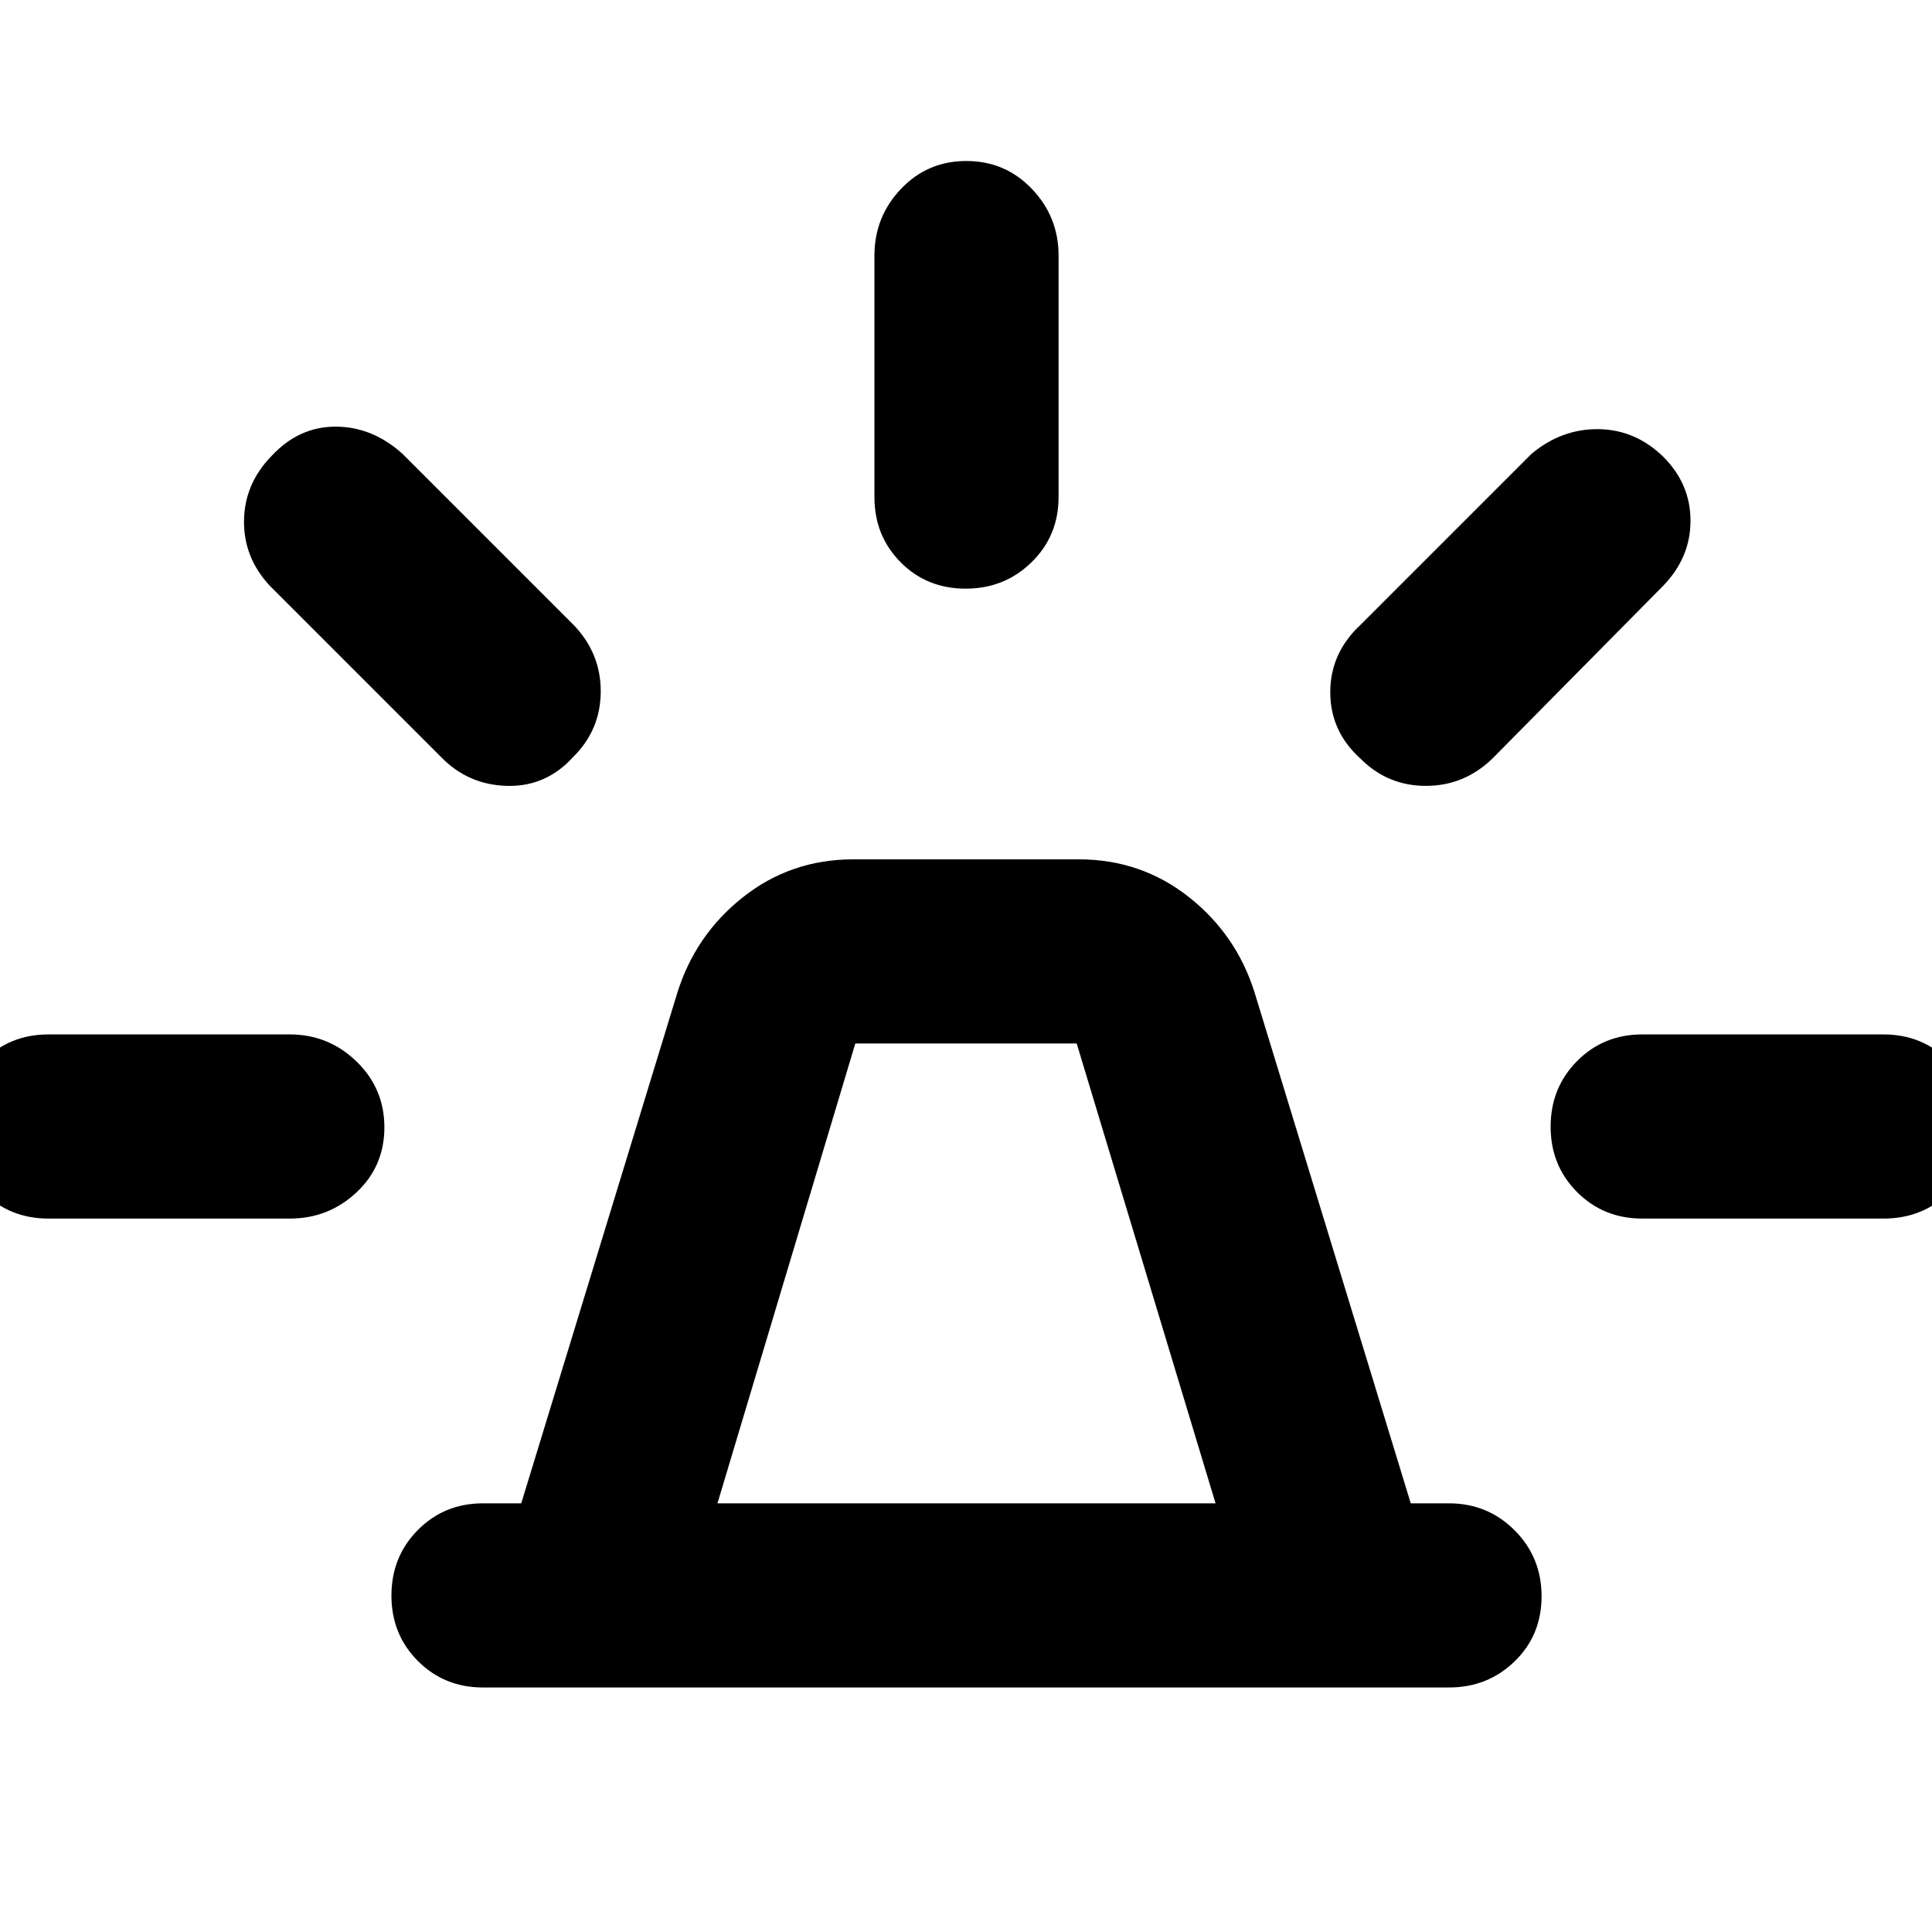 <svg xmlns="http://www.w3.org/2000/svg" height="48" viewBox="0 -960 960 960" width="48"><path d="M240-121.5q-19.25 0-32.37-13.18-13.13-13.17-13.13-32.5 0-19.32 13.13-32.57Q220.75-213 240-213h19l77.5-253.5q9-29 32.75-47.75T424-533h112q31 0 54.75 18.75t32.75 47.75L701-213h19q19.25 0 32.63 13.43Q766-186.15 766-166.82q0 19.32-13.37 32.32-13.38 13-32.63 13H240ZM356.5-213H604l-69-228.5H425L356.5-213Zm78-500v-120q0-19.25 13.18-33.13Q460.85-880 480.18-880q19.32 0 32.57 13.87Q526-852.25 526-833v120q0 19.25-13.43 32.37-13.42 13.13-32.75 13.13-19.32 0-32.32-13.13-13-13.12-13-32.37ZM676-649.5l85-85q15-12.5 33.35-12.25T826.5-733q13.5 13.5 13.5 31.75T826.5-669l-85 86q-14 13.5-33 13.5T676-583.05q-15-13.56-15-33 0-19.45 15-33.45ZM816-446h120q19.25 0 32.63 13.43Q982-419.15 982-399.82q0 19.32-13.37 32.32-13.38 13-32.63 13H816q-19.25 0-32.37-13.18-13.13-13.17-13.13-32.5 0-19.32 13.13-32.57Q796.75-446 816-446ZM219-584l-85-85q-13-14-12.75-32.35T135-733.5q13.5-14.5 31.75-14.5T200-734.5l85 85q13.5 14 13.5 33T284.95-584q-13.56 15-33 14.5Q232.5-570 219-584ZM24-354.5q-19.25 0-32.38-13.18-13.12-13.17-13.12-32.5 0-19.32 13.12-32.57Q4.75-446 24-446h120q19.25 0 33.13 13.43Q191-419.15 191-399.82q0 19.32-13.87 32.32-13.88 13-33.13 13H24ZM480-213Z"/></svg>